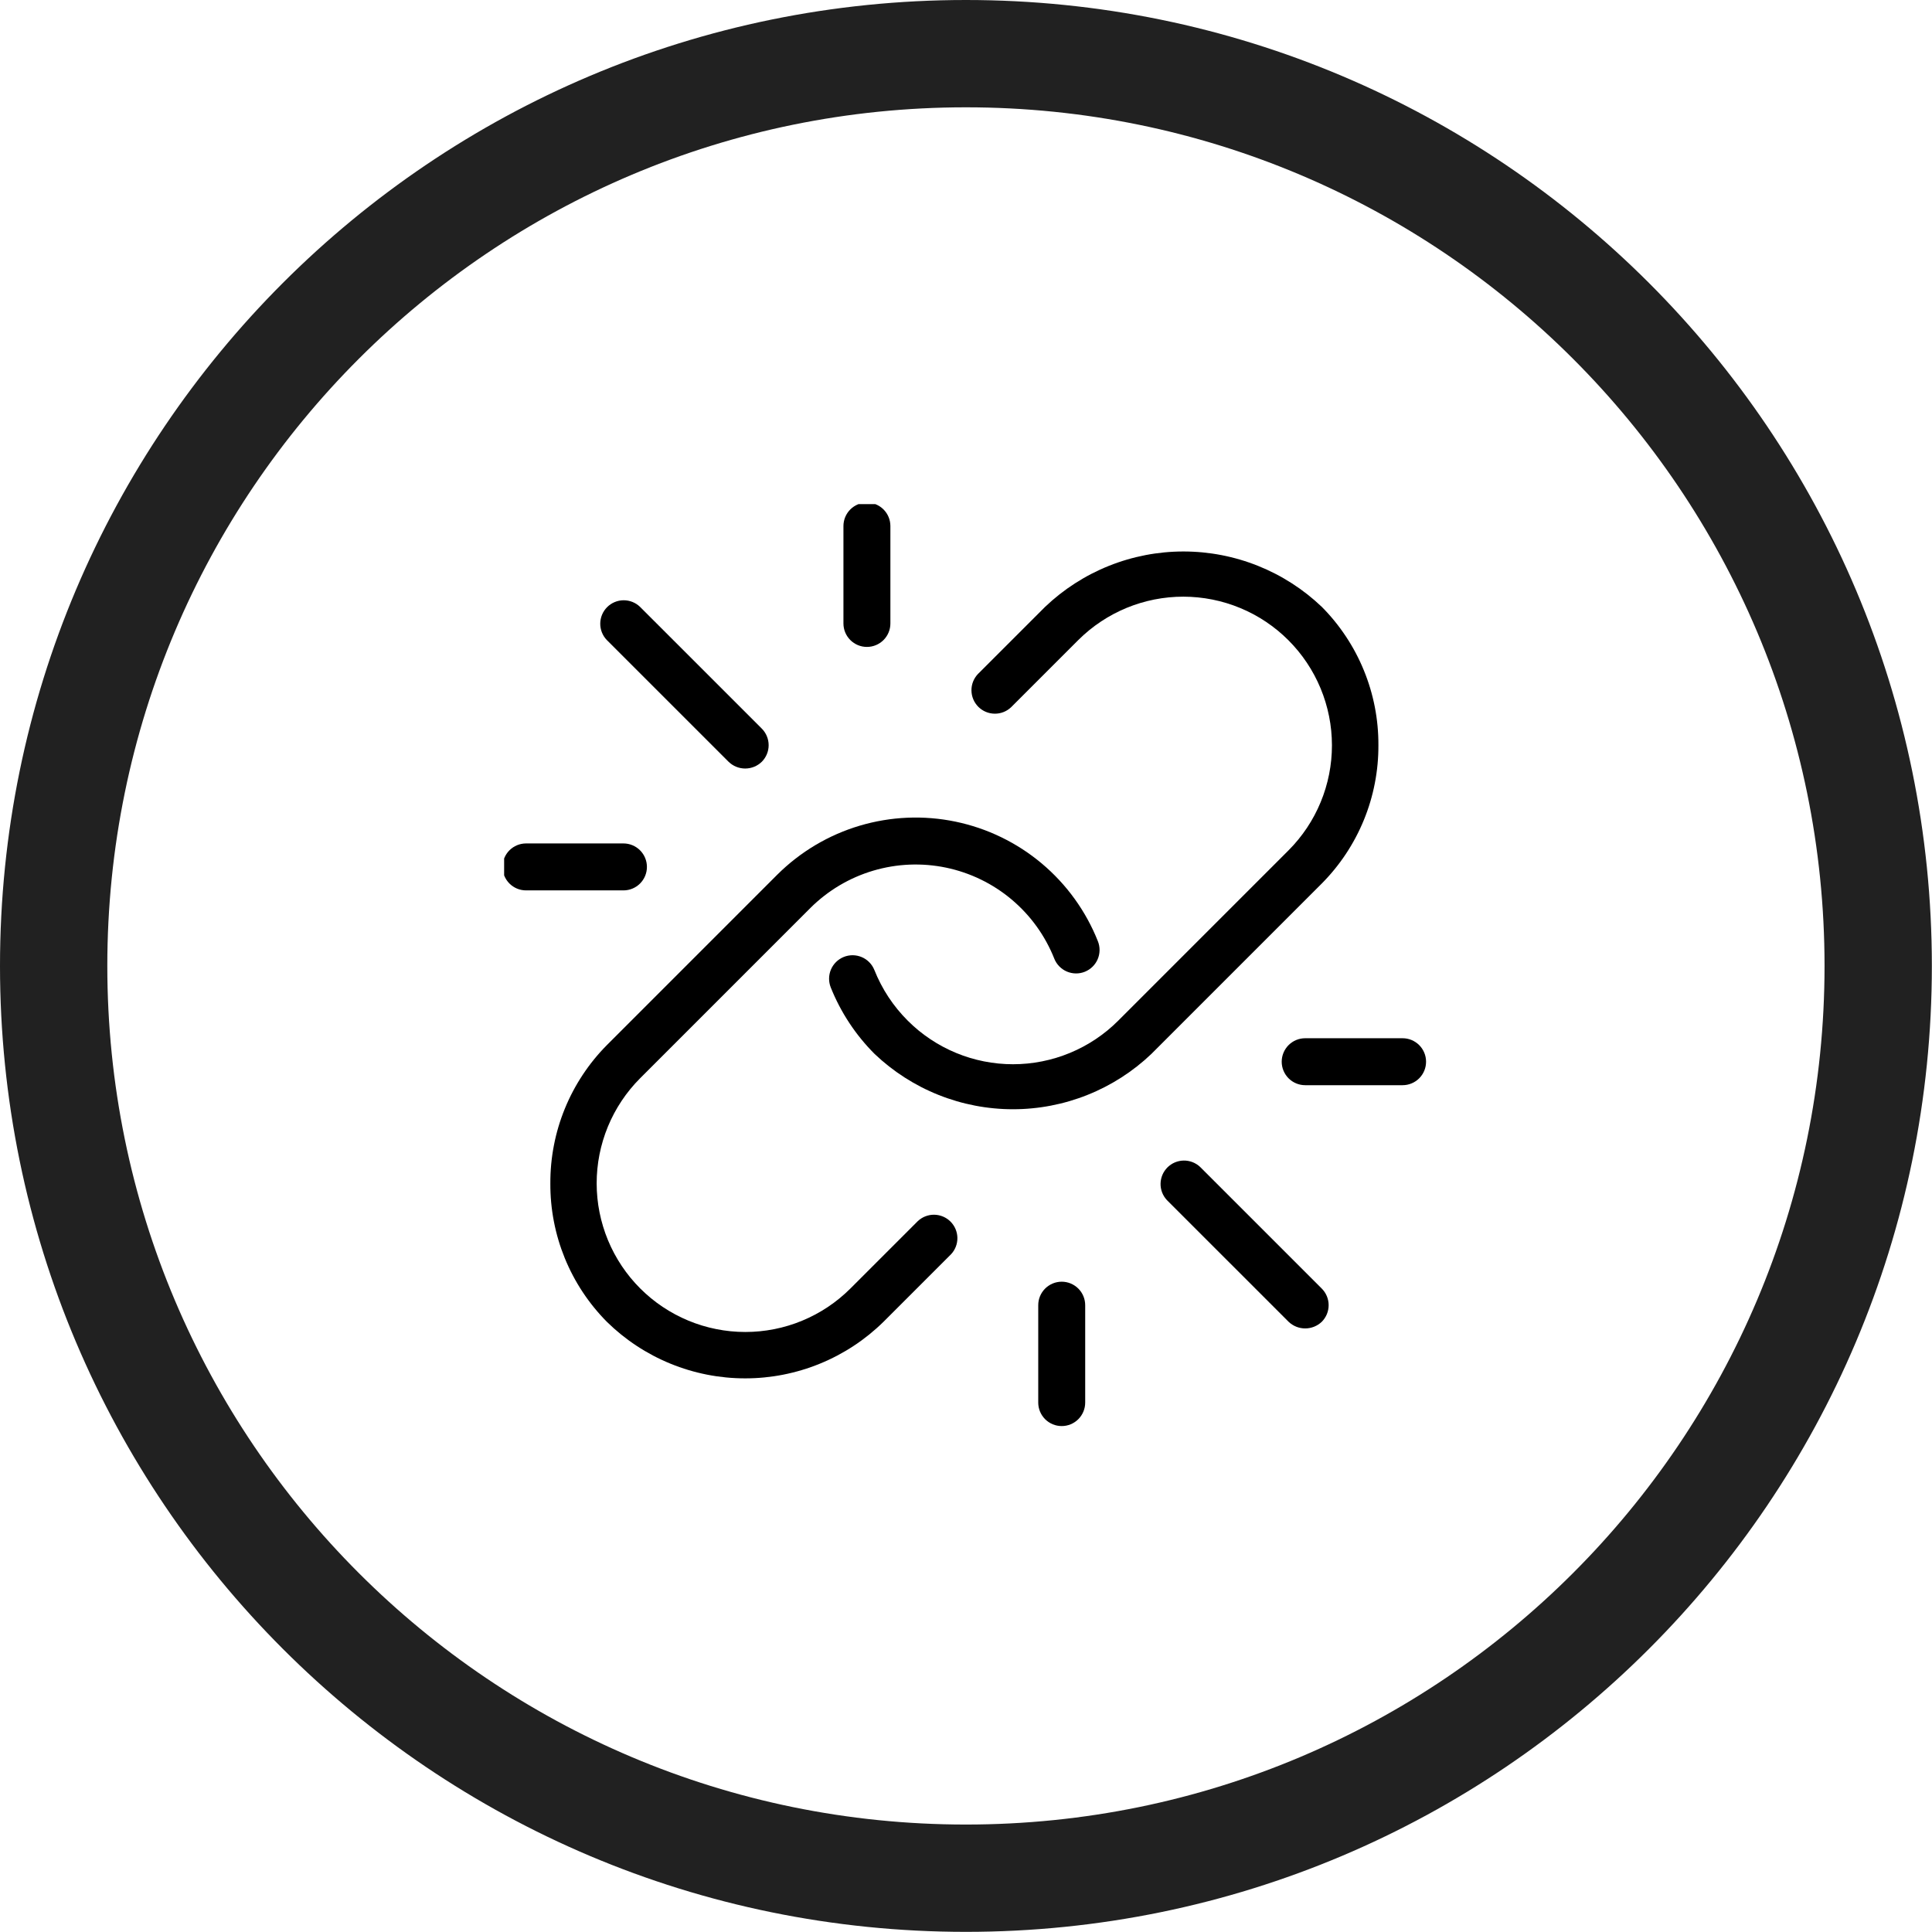 <svg xmlns="http://www.w3.org/2000/svg" xmlns:xlink="http://www.w3.org/1999/xlink" width="1000" zoomAndPan="magnify" viewBox="0 0 750 750" height="1000" preserveAspectRatio="xMidYMid meet" version="1.0"><defs><clipPath id="456c4a840b"><path d="M 327 195.703 L 346 195.703 L 346 252 L 327 252 Z M 327 195.703 " clip-rule="nonzero"/></clipPath><clipPath id="bab99674bd"><path d="M 195.703 327 L 252 327 L 252 346 L 195.703 346 Z M 195.703 327 " clip-rule="nonzero"/></clipPath></defs><path fill="#212121" d="M 374.969 0 C 478.52 0 572.258 41.969 640.113 109.824 C 707.977 177.688 749.945 271.43 749.945 374.969 C 749.945 478.508 707.977 572.258 640.113 640.113 C 572.258 707.977 478.52 749.945 374.969 749.945 C 271.43 749.945 177.688 707.977 109.824 640.113 C 41.969 572.258 0 478.508 0 374.969 C 0 271.43 41.969 177.688 109.824 109.824 C 177.688 41.969 271.43 0 374.969 0 Z M 610.656 139.289 C 550.348 78.969 467.012 41.66 374.969 41.66 C 282.934 41.66 199.602 78.969 139.289 139.289 C 78.969 199.602 41.66 282.926 41.66 374.969 C 41.66 467.012 78.969 550.348 139.289 610.656 C 199.602 670.977 282.934 708.285 374.969 708.285 C 467.012 708.285 550.348 670.977 610.656 610.656 C 670.977 550.348 708.285 467.012 708.285 374.969 C 708.285 282.926 670.977 199.602 610.656 139.289 " fill-opacity="1" fill-rule="nonzero"/><path fill="#000000" d="M 535.094 289.223 C 535.113 284.25 534.648 279.324 533.699 274.441 C 532.746 269.559 531.328 264.816 529.441 260.215 C 527.559 255.609 525.242 251.238 522.492 247.09 C 519.746 242.945 516.621 239.105 513.117 235.578 C 512.223 234.727 511.309 233.895 510.375 233.086 C 509.441 232.277 508.488 231.492 507.52 230.727 C 506.547 229.965 505.559 229.227 504.555 228.508 C 503.547 227.793 502.523 227.102 501.484 226.434 C 500.445 225.766 499.391 225.125 498.324 224.508 C 497.254 223.887 496.168 223.297 495.07 222.73 C 493.973 222.164 492.863 221.625 491.742 221.113 C 490.617 220.602 489.48 220.113 488.336 219.656 C 487.188 219.195 486.031 218.766 484.867 218.363 C 483.699 217.957 482.523 217.582 481.336 217.234 C 480.152 216.887 478.961 216.566 477.762 216.277 C 476.559 215.984 475.352 215.723 474.141 215.488 C 472.93 215.254 471.711 215.051 470.488 214.875 C 469.266 214.699 468.039 214.551 466.812 214.434 C 465.582 214.316 464.352 214.23 463.117 214.172 C 461.883 214.113 460.648 214.082 459.414 214.082 C 458.18 214.082 456.945 214.113 455.711 214.172 C 454.477 214.23 453.246 214.316 452.016 214.434 C 450.789 214.551 449.562 214.699 448.34 214.875 C 447.117 215.051 445.898 215.254 444.688 215.488 C 443.473 215.723 442.27 215.984 441.066 216.277 C 439.867 216.566 438.676 216.887 437.492 217.234 C 436.305 217.582 435.129 217.957 433.961 218.363 C 432.797 218.766 431.637 219.195 430.492 219.656 C 429.344 220.113 428.211 220.602 427.086 221.113 C 425.965 221.625 424.852 222.164 423.754 222.73 C 422.656 223.297 421.574 223.887 420.504 224.508 C 419.434 225.125 418.383 225.766 417.344 226.434 C 416.305 227.102 415.281 227.793 414.273 228.508 C 413.27 229.227 412.281 229.965 411.309 230.727 C 410.34 231.492 409.387 232.277 408.453 233.086 C 407.52 233.895 406.605 234.727 405.711 235.578 L 379.621 261.66 C 379.215 262.086 378.855 262.551 378.539 263.047 C 378.223 263.543 377.957 264.066 377.742 264.613 C 377.527 265.16 377.367 265.723 377.262 266.305 C 377.156 266.883 377.109 267.465 377.117 268.055 C 377.125 268.641 377.188 269.223 377.309 269.801 C 377.43 270.375 377.602 270.938 377.832 271.477 C 378.059 272.02 378.336 272.535 378.668 273.023 C 378.996 273.512 379.367 273.965 379.781 274.383 C 380.199 274.797 380.652 275.168 381.141 275.5 C 381.629 275.828 382.141 276.105 382.684 276.336 C 383.227 276.562 383.785 276.738 384.363 276.859 C 384.938 276.98 385.52 277.043 386.109 277.051 C 386.695 277.059 387.281 277.012 387.859 276.906 C 388.438 276.801 389 276.641 389.551 276.426 C 390.098 276.211 390.621 275.945 391.117 275.633 C 391.613 275.316 392.074 274.953 392.504 274.551 L 418.594 248.465 C 419.93 247.133 421.332 245.867 422.793 244.672 C 424.254 243.477 425.77 242.355 427.344 241.309 C 428.914 240.262 430.535 239.293 432.199 238.406 C 433.867 237.52 435.574 236.715 437.316 235.992 C 439.062 235.273 440.84 234.641 442.648 234.094 C 444.457 233.547 446.285 233.09 448.137 232.723 C 449.992 232.359 451.855 232.082 453.734 231.898 C 455.613 231.715 457.5 231.625 459.387 231.625 C 461.277 231.629 463.16 231.723 465.039 231.91 C 466.918 232.094 468.781 232.375 470.637 232.742 C 472.488 233.113 474.316 233.57 476.121 234.121 C 477.93 234.668 479.707 235.305 481.449 236.031 C 483.195 236.754 484.898 237.559 486.562 238.449 C 488.23 239.34 489.848 240.312 491.418 241.359 C 492.984 242.41 494.5 243.535 495.961 244.73 C 497.422 245.93 498.816 247.195 500.152 248.531 C 501.488 249.867 502.754 251.266 503.953 252.723 C 505.152 254.184 506.273 255.699 507.324 257.27 C 508.375 258.84 509.344 260.457 510.234 262.121 C 511.125 263.785 511.934 265.492 512.656 267.234 C 513.379 268.98 514.016 270.754 514.562 272.562 C 515.113 274.367 515.574 276.199 515.941 278.051 C 516.312 279.902 516.59 281.766 516.777 283.645 C 516.961 285.523 517.055 287.41 517.059 289.297 C 517.059 291.188 516.969 293.07 516.785 294.949 C 516.602 296.828 516.328 298.695 515.961 300.547 C 515.594 302.398 515.137 304.23 514.59 306.039 C 514.047 307.844 513.414 309.621 512.691 311.367 C 511.973 313.113 511.168 314.82 510.281 316.484 C 509.391 318.152 508.426 319.77 507.379 321.344 C 506.332 322.914 505.211 324.43 504.012 325.891 C 502.816 327.355 501.555 328.754 500.219 330.09 L 434.059 396.258 C 432.719 397.594 431.32 398.859 429.859 400.059 C 428.395 401.254 426.879 402.375 425.305 403.426 C 423.734 404.473 422.113 405.441 420.445 406.332 C 418.777 407.223 417.07 408.027 415.324 408.75 C 413.578 409.473 411.801 410.105 409.992 410.656 C 408.184 411.203 406.352 411.66 404.5 412.027 C 402.645 412.395 400.777 412.672 398.898 412.859 C 397.016 413.043 395.133 413.137 393.242 413.137 C 391.352 413.137 389.469 413.043 387.586 412.859 C 385.707 412.672 383.84 412.395 381.984 412.027 C 380.133 411.66 378.301 411.203 376.492 410.656 C 374.684 410.105 372.906 409.473 371.16 408.75 C 369.41 408.027 367.703 407.223 366.039 406.332 C 364.371 405.441 362.75 404.473 361.18 403.426 C 359.605 402.375 358.09 401.254 356.625 400.059 C 355.164 398.859 353.766 397.594 352.426 396.258 C 346.734 390.574 342.398 383.992 339.414 376.523 C 339.188 375.969 338.914 375.441 338.586 374.941 C 338.258 374.441 337.883 373.977 337.465 373.551 C 337.047 373.125 336.59 372.742 336.098 372.406 C 335.602 372.07 335.078 371.781 334.531 371.551 C 333.98 371.316 333.41 371.137 332.824 371.016 C 332.242 370.891 331.648 370.828 331.051 370.82 C 330.453 370.816 329.859 370.867 329.273 370.98 C 328.684 371.09 328.113 371.258 327.559 371.48 C 327.004 371.703 326.477 371.98 325.977 372.305 C 325.477 372.633 325.012 373.008 324.582 373.426 C 324.156 373.844 323.773 374.301 323.438 374.793 C 323.098 375.285 322.812 375.809 322.578 376.359 C 322.344 376.906 322.164 377.477 322.043 378.062 C 321.918 378.645 321.855 379.238 321.848 379.836 C 321.84 380.434 321.891 381.027 322.004 381.613 C 322.113 382.203 322.277 382.773 322.5 383.328 C 324.434 388.164 326.836 392.758 329.707 397.109 C 332.574 401.457 335.852 405.473 339.535 409.152 C 340.434 410.004 341.348 410.832 342.281 411.641 C 343.215 412.445 344.168 413.23 345.137 413.992 C 346.109 414.754 347.098 415.492 348.105 416.207 C 349.113 416.922 350.137 417.613 351.176 418.281 C 352.215 418.945 353.27 419.586 354.336 420.203 C 355.406 420.82 356.492 421.41 357.59 421.977 C 358.688 422.539 359.797 423.078 360.922 423.59 C 362.043 424.102 363.18 424.586 364.324 425.043 C 365.473 425.504 366.629 425.934 367.797 426.336 C 368.961 426.738 370.137 427.113 371.324 427.461 C 372.508 427.809 373.699 428.129 374.898 428.418 C 376.102 428.707 377.305 428.969 378.52 429.203 C 379.73 429.438 380.949 429.641 382.172 429.816 C 383.391 429.992 384.617 430.137 385.848 430.254 C 387.074 430.371 388.309 430.461 389.539 430.52 C 390.773 430.578 392.008 430.605 393.242 430.605 C 394.477 430.605 395.711 430.578 396.941 430.52 C 398.176 430.461 399.406 430.371 400.637 430.254 C 401.863 430.137 403.09 429.992 404.312 429.816 C 405.535 429.641 406.75 429.438 407.965 429.203 C 409.176 428.969 410.383 428.707 411.582 428.418 C 412.781 428.129 413.977 427.809 415.16 427.461 C 416.344 427.113 417.52 426.738 418.688 426.336 C 419.855 425.934 421.012 425.504 422.156 425.043 C 423.305 424.586 424.438 424.102 425.562 423.59 C 426.684 423.078 427.797 422.539 428.895 421.977 C 429.992 421.41 431.074 420.82 432.145 420.203 C 433.215 419.586 434.27 418.945 435.309 418.281 C 436.348 417.613 437.371 416.922 438.379 416.207 C 439.383 415.492 440.371 414.754 441.344 413.992 C 442.316 413.23 443.27 412.445 444.203 411.641 C 445.137 410.832 446.051 410.004 446.945 409.152 L 513.109 342.984 C 516.617 339.445 519.75 335.602 522.504 331.445 C 525.254 327.293 527.574 322.906 529.461 318.297 C 531.348 313.684 532.766 308.93 533.711 304.039 C 534.66 299.145 535.121 294.207 535.094 289.223 Z M 535.094 289.223 " fill-opacity="1" fill-rule="nonzero"/><path fill="#000000" d="M 213.645 459.414 C 213.617 464.391 214.078 469.32 215.023 474.207 C 215.969 479.094 217.383 483.84 219.262 488.449 C 221.145 493.055 223.457 497.434 226.203 501.586 C 228.949 505.734 232.074 509.578 235.574 513.113 C 236.461 513.984 237.363 514.828 238.289 515.656 C 239.215 516.48 240.16 517.281 241.125 518.062 C 242.09 518.84 243.074 519.594 244.074 520.328 C 245.074 521.059 246.094 521.766 247.129 522.445 C 248.164 523.129 249.215 523.785 250.285 524.418 C 251.352 525.047 252.434 525.652 253.531 526.23 C 254.625 526.809 255.738 527.359 256.859 527.883 C 257.984 528.41 259.121 528.906 260.266 529.375 C 261.414 529.844 262.574 530.285 263.742 530.699 C 264.91 531.113 266.09 531.496 267.277 531.852 C 268.465 532.207 269.66 532.535 270.863 532.832 C 272.066 533.133 273.277 533.398 274.496 533.641 C 275.711 533.879 276.934 534.09 278.16 534.27 C 279.387 534.449 280.617 534.598 281.852 534.719 C 283.086 534.84 284.32 534.93 285.559 534.988 C 286.797 535.047 288.039 535.078 289.277 535.078 C 290.516 535.078 291.758 535.047 292.996 534.988 C 294.234 534.93 295.469 534.84 296.703 534.719 C 297.938 534.598 299.168 534.449 300.395 534.27 C 301.621 534.09 302.844 533.879 304.059 533.641 C 305.277 533.398 306.484 533.133 307.691 532.832 C 308.895 532.535 310.09 532.207 311.277 531.852 C 312.465 531.496 313.645 531.113 314.812 530.699 C 315.98 530.285 317.141 529.844 318.285 529.375 C 319.434 528.906 320.57 528.41 321.695 527.883 C 322.816 527.359 323.926 526.809 325.023 526.23 C 326.121 525.652 327.203 525.047 328.27 524.418 C 329.336 523.785 330.391 523.129 331.426 522.445 C 332.461 521.766 333.477 521.059 334.48 520.328 C 335.48 519.594 336.465 518.84 337.43 518.062 C 338.395 517.281 339.336 516.48 340.262 515.656 C 341.188 514.828 342.094 513.984 342.98 513.113 L 369.164 486.934 C 369.57 486.508 369.93 486.047 370.242 485.551 C 370.559 485.051 370.82 484.531 371.035 483.984 C 371.25 483.434 371.41 482.871 371.512 482.293 C 371.617 481.715 371.668 481.133 371.66 480.543 C 371.648 479.957 371.586 479.375 371.465 478.801 C 371.344 478.227 371.172 477.668 370.941 477.125 C 370.715 476.582 370.434 476.07 370.105 475.582 C 369.777 475.094 369.406 474.641 368.992 474.227 C 368.574 473.809 368.125 473.438 367.637 473.109 C 367.148 472.781 366.633 472.504 366.094 472.273 C 365.551 472.047 364.992 471.871 364.418 471.75 C 363.844 471.629 363.262 471.562 362.672 471.555 C 362.086 471.547 361.504 471.594 360.926 471.699 C 360.348 471.805 359.781 471.965 359.234 472.176 C 358.688 472.391 358.164 472.652 357.668 472.969 C 357.172 473.281 356.711 473.641 356.281 474.047 L 330.098 500.227 C 328.758 501.559 327.359 502.824 325.898 504.02 C 324.438 505.219 322.922 506.34 321.348 507.387 C 319.777 508.434 318.156 509.402 316.492 510.289 C 314.824 511.18 313.117 511.984 311.371 512.703 C 309.629 513.426 307.852 514.059 306.043 514.605 C 304.234 515.152 302.406 515.609 300.551 515.977 C 298.699 516.34 296.832 516.617 294.953 516.801 C 293.074 516.984 291.188 517.074 289.301 517.074 C 287.414 517.074 285.527 516.98 283.648 516.793 C 281.77 516.605 279.902 516.328 278.051 515.957 C 276.199 515.59 274.371 515.129 272.562 514.582 C 270.754 514.031 268.98 513.395 267.234 512.672 C 265.492 511.949 263.785 511.141 262.121 510.25 C 260.453 509.359 258.836 508.391 257.266 507.34 C 255.695 506.293 254.18 505.168 252.723 503.969 C 251.262 502.77 249.863 501.504 248.527 500.168 C 247.191 498.832 245.926 497.434 244.727 495.977 C 243.531 494.516 242.406 493 241.355 491.43 C 240.309 489.859 239.336 488.242 238.445 486.578 C 237.555 484.91 236.75 483.207 236.023 481.461 C 235.301 479.719 234.664 477.941 234.117 476.133 C 233.566 474.328 233.109 472.496 232.738 470.645 C 232.367 468.793 232.09 466.93 231.906 465.047 C 231.719 463.168 231.625 461.285 231.625 459.395 C 231.621 457.508 231.715 455.625 231.898 453.742 C 232.082 451.863 232.355 449.996 232.723 448.145 C 233.09 446.293 233.547 444.461 234.094 442.656 C 234.641 440.848 235.273 439.07 235.992 437.324 C 236.715 435.578 237.52 433.871 238.406 432.207 C 239.297 430.539 240.262 428.922 241.312 427.348 C 242.359 425.777 243.48 424.262 244.676 422.797 C 245.871 421.336 247.137 419.938 248.469 418.602 L 314.633 352.434 C 315.477 351.59 316.348 350.777 317.246 349.992 C 318.141 349.207 319.059 348.445 320.004 347.719 C 320.945 346.988 321.91 346.289 322.895 345.617 C 323.879 344.949 324.887 344.309 325.91 343.699 C 326.938 343.094 327.98 342.516 329.039 341.973 C 330.102 341.43 331.18 340.918 332.27 340.441 C 333.363 339.965 334.469 339.52 335.59 339.113 C 336.707 338.703 337.84 338.328 338.984 337.992 C 340.125 337.652 341.277 337.348 342.438 337.082 C 343.602 336.812 344.77 336.582 345.945 336.387 C 347.121 336.191 348.301 336.031 349.488 335.906 C 350.672 335.785 351.863 335.699 353.055 335.648 C 354.242 335.602 355.434 335.586 356.629 335.613 C 357.82 335.637 359.008 335.695 360.195 335.793 C 361.387 335.895 362.57 336.027 363.75 336.199 C 364.93 336.367 366.102 336.574 367.27 336.82 C 368.438 337.062 369.594 337.34 370.742 337.656 C 371.895 337.973 373.031 338.32 374.16 338.707 C 375.289 339.094 376.402 339.512 377.504 339.965 C 378.609 340.418 379.695 340.906 380.766 341.43 C 381.84 341.949 382.895 342.504 383.934 343.09 C 384.969 343.676 385.988 344.293 386.988 344.945 C 387.988 345.594 388.965 346.273 389.926 346.98 C 390.883 347.691 391.816 348.43 392.73 349.199 C 393.641 349.965 394.527 350.762 395.391 351.582 C 396.254 352.406 397.09 353.254 397.902 354.129 C 398.715 355 399.496 355.898 400.25 356.82 C 401.008 357.742 401.73 358.688 402.43 359.656 C 403.125 360.625 403.793 361.609 404.43 362.621 C 405.062 363.629 405.668 364.656 406.238 365.699 C 406.812 366.746 407.352 367.809 407.859 368.887 C 408.367 369.965 408.84 371.059 409.277 372.168 C 409.5 372.723 409.777 373.254 410.102 373.754 C 410.43 374.254 410.805 374.719 411.223 375.148 C 411.641 375.574 412.098 375.957 412.594 376.297 C 413.086 376.637 413.609 376.922 414.16 377.156 C 414.711 377.391 415.277 377.57 415.867 377.691 C 416.453 377.816 417.043 377.879 417.641 377.887 C 418.242 377.895 418.836 377.84 419.422 377.73 C 420.012 377.621 420.586 377.453 421.141 377.23 C 421.695 377.004 422.223 376.73 422.727 376.402 C 423.227 376.074 423.691 375.699 424.117 375.281 C 424.547 374.863 424.93 374.406 425.266 373.91 C 425.602 373.414 425.891 372.895 426.125 372.344 C 426.359 371.789 426.535 371.223 426.66 370.637 C 426.781 370.051 426.844 369.457 426.852 368.859 C 426.855 368.262 426.805 367.668 426.691 367.078 C 426.582 366.488 426.414 365.918 426.188 365.363 C 425.609 363.906 424.988 362.469 424.32 361.051 C 423.652 359.637 422.941 358.238 422.188 356.867 C 421.434 355.492 420.637 354.145 419.801 352.82 C 418.961 351.496 418.086 350.195 417.168 348.926 C 416.25 347.656 415.293 346.414 414.301 345.203 C 413.305 343.992 412.277 342.812 411.211 341.668 C 410.141 340.52 409.043 339.406 407.906 338.324 C 406.77 337.246 405.602 336.203 404.402 335.195 C 403.203 334.188 401.973 333.219 400.711 332.285 C 399.453 331.355 398.164 330.461 396.852 329.609 C 395.535 328.758 394.195 327.949 392.832 327.18 C 391.465 326.41 390.078 325.684 388.668 325 C 387.258 324.316 385.828 323.676 384.379 323.078 C 382.93 322.484 381.465 321.934 379.98 321.43 C 378.496 320.926 377 320.465 375.488 320.055 C 373.977 319.641 372.453 319.277 370.918 318.957 C 369.383 318.641 367.844 318.367 366.293 318.145 C 364.742 317.922 363.184 317.746 361.621 317.621 C 360.059 317.492 358.496 317.414 356.93 317.383 C 355.363 317.352 353.797 317.371 352.23 317.438 C 350.668 317.504 349.105 317.617 347.547 317.781 C 345.988 317.941 344.434 318.152 342.891 318.414 C 341.344 318.672 339.809 318.977 338.281 319.332 C 336.754 319.684 335.242 320.082 333.738 320.531 C 332.238 320.977 330.75 321.469 329.281 322.008 C 327.809 322.547 326.355 323.133 324.918 323.758 C 323.484 324.387 322.07 325.059 320.676 325.773 C 319.281 326.492 317.91 327.25 316.562 328.051 C 315.219 328.852 313.895 329.691 312.602 330.574 C 311.305 331.453 310.039 332.375 308.801 333.336 C 307.562 334.297 306.355 335.293 305.18 336.328 C 304 337.363 302.859 338.434 301.746 339.539 L 235.586 405.707 C 232.082 409.242 228.957 413.086 226.211 417.238 C 223.465 421.391 221.152 425.77 219.27 430.375 C 217.387 434.984 215.973 439.73 215.027 444.617 C 214.078 449.504 213.621 454.438 213.645 459.414 Z M 213.645 459.414 " fill-opacity="1" fill-rule="nonzero"/><path fill="#000000" d="M 295.719 282.836 L 248.461 235.582 C 248.035 235.168 247.574 234.805 247.078 234.48 C 246.578 234.16 246.055 233.891 245.508 233.672 C 244.957 233.453 244.391 233.289 243.809 233.18 C 243.227 233.07 242.641 233.016 242.051 233.023 C 241.457 233.027 240.871 233.09 240.293 233.207 C 239.715 233.328 239.148 233.504 238.605 233.73 C 238.059 233.961 237.539 234.238 237.047 234.57 C 236.559 234.898 236.102 235.273 235.684 235.691 C 235.266 236.109 234.891 236.566 234.562 237.055 C 234.23 237.547 233.953 238.066 233.723 238.613 C 233.496 239.156 233.32 239.719 233.203 240.301 C 233.082 240.879 233.02 241.465 233.016 242.059 C 233.008 242.648 233.062 243.234 233.172 243.816 C 233.281 244.398 233.445 244.965 233.664 245.516 C 233.883 246.062 234.152 246.586 234.473 247.086 C 234.797 247.582 235.16 248.043 235.574 248.469 L 282.836 295.719 C 283.266 296.133 283.727 296.504 284.227 296.832 C 284.727 297.16 285.25 297.434 285.805 297.66 C 286.355 297.883 286.926 298.051 287.508 298.168 C 288.094 298.281 288.684 298.34 289.281 298.34 C 289.879 298.34 290.469 298.281 291.055 298.168 C 291.637 298.051 292.207 297.883 292.758 297.66 C 293.312 297.434 293.836 297.16 294.336 296.832 C 294.836 296.504 295.297 296.133 295.727 295.719 C 296.148 295.297 296.523 294.836 296.855 294.336 C 297.188 293.84 297.469 293.316 297.695 292.762 C 297.926 292.211 298.098 291.641 298.215 291.055 C 298.332 290.465 298.387 289.875 298.387 289.277 C 298.387 288.68 298.328 288.086 298.211 287.5 C 298.094 286.914 297.922 286.344 297.691 285.793 C 297.465 285.238 297.184 284.715 296.852 284.219 C 296.52 283.719 296.141 283.258 295.719 282.836 Z M 295.719 282.836 " fill-opacity="1" fill-rule="nonzero"/><g clip-path="url(#456c4a840b)"><path fill="#000000" d="M 345.648 242.02 L 345.648 204.211 C 345.648 203.613 345.59 203.02 345.473 202.434 C 345.359 201.844 345.184 201.273 344.957 200.723 C 344.727 200.168 344.445 199.645 344.113 199.145 C 343.781 198.648 343.402 198.188 342.98 197.766 C 342.559 197.344 342.098 196.965 341.598 196.633 C 341.102 196.301 340.574 196.02 340.023 195.789 C 339.469 195.559 338.898 195.387 338.312 195.27 C 337.727 195.152 337.133 195.094 336.535 195.094 C 335.938 195.094 335.344 195.152 334.758 195.27 C 334.172 195.387 333.602 195.559 333.047 195.789 C 332.496 196.02 331.969 196.301 331.473 196.633 C 330.973 196.965 330.512 197.344 330.09 197.766 C 329.668 198.188 329.289 198.648 328.957 199.145 C 328.625 199.645 328.344 200.168 328.113 200.723 C 327.887 201.273 327.711 201.844 327.598 202.434 C 327.48 203.02 327.422 203.613 327.422 204.211 L 327.422 242.02 C 327.422 242.617 327.48 243.211 327.598 243.797 C 327.711 244.387 327.887 244.957 328.113 245.508 C 328.344 246.062 328.625 246.586 328.957 247.082 C 329.289 247.582 329.668 248.043 330.09 248.465 C 330.512 248.887 330.973 249.266 331.473 249.598 C 331.969 249.93 332.496 250.211 333.047 250.441 C 333.602 250.668 334.172 250.844 334.758 250.961 C 335.344 251.074 335.938 251.133 336.535 251.133 C 337.133 251.133 337.727 251.074 338.312 250.961 C 338.898 250.844 339.469 250.668 340.023 250.441 C 340.574 250.211 341.102 249.93 341.598 249.598 C 342.098 249.266 342.559 248.887 342.98 248.465 C 343.402 248.043 343.781 247.582 344.113 247.082 C 344.445 246.586 344.727 246.062 344.957 245.508 C 345.184 244.957 345.359 244.387 345.473 243.797 C 345.59 243.211 345.648 242.617 345.648 242.02 Z M 345.648 242.02 " fill-opacity="1" fill-rule="nonzero"/></g><g clip-path="url(#bab99674bd)"><path fill="#000000" d="M 204.211 345.648 L 242.02 345.648 C 242.617 345.648 243.211 345.59 243.797 345.473 C 244.387 345.359 244.957 345.184 245.508 344.957 C 246.062 344.727 246.586 344.445 247.082 344.113 C 247.582 343.781 248.043 343.402 248.465 342.98 C 248.887 342.559 249.266 342.098 249.598 341.598 C 249.93 341.102 250.211 340.574 250.441 340.023 C 250.668 339.469 250.844 338.898 250.961 338.312 C 251.074 337.727 251.133 337.133 251.133 336.535 C 251.133 335.938 251.074 335.344 250.961 334.758 C 250.844 334.172 250.668 333.602 250.441 333.047 C 250.211 332.496 249.93 331.969 249.598 331.473 C 249.266 330.973 248.887 330.512 248.465 330.09 C 248.043 329.668 247.582 329.289 247.082 328.957 C 246.586 328.625 246.062 328.344 245.508 328.113 C 244.957 327.887 244.387 327.711 243.797 327.598 C 243.211 327.48 242.617 327.422 242.02 327.422 L 204.211 327.422 C 203.613 327.422 203.02 327.48 202.434 327.598 C 201.844 327.711 201.273 327.887 200.723 328.113 C 200.168 328.344 199.645 328.625 199.145 328.957 C 198.648 329.289 198.188 329.668 197.766 330.09 C 197.344 330.512 196.965 330.973 196.633 331.473 C 196.301 331.969 196.02 332.496 195.789 333.047 C 195.559 333.602 195.387 334.172 195.27 334.758 C 195.152 335.344 195.094 335.938 195.094 336.535 C 195.094 337.133 195.152 337.727 195.27 338.312 C 195.387 338.898 195.559 339.469 195.789 340.023 C 196.02 340.574 196.301 341.102 196.633 341.598 C 196.965 342.098 197.344 342.559 197.766 342.98 C 198.188 343.402 198.648 343.781 199.145 344.113 C 199.645 344.445 200.168 344.727 200.723 344.957 C 201.273 345.184 201.844 345.359 202.434 345.473 C 203.02 345.59 203.613 345.648 204.211 345.648 Z M 204.211 345.648 " fill-opacity="1" fill-rule="nonzero"/></g><path fill="#000000" d="M 465.855 452.973 C 465.426 452.574 464.965 452.219 464.469 451.91 C 463.973 451.602 463.449 451.34 462.906 451.129 C 462.359 450.922 461.797 450.766 461.223 450.664 C 460.645 450.562 460.066 450.516 459.48 450.527 C 458.895 450.539 458.316 450.605 457.746 450.727 C 457.172 450.848 456.617 451.023 456.078 451.25 C 455.539 451.48 455.027 451.758 454.543 452.086 C 454.059 452.41 453.609 452.781 453.195 453.195 C 452.781 453.609 452.41 454.059 452.086 454.543 C 451.758 455.027 451.48 455.539 451.25 456.078 C 451.023 456.617 450.848 457.172 450.727 457.746 C 450.605 458.316 450.539 458.895 450.527 459.48 C 450.516 460.066 450.562 460.645 450.664 461.223 C 450.766 461.797 450.922 462.359 451.129 462.906 C 451.34 463.449 451.602 463.973 451.91 464.469 C 452.219 464.965 452.574 465.426 452.973 465.855 L 500.23 513.109 C 500.66 513.52 501.125 513.887 501.625 514.207 C 502.125 514.531 502.648 514.801 503.203 515.023 C 503.754 515.242 504.32 515.41 504.902 515.523 C 505.488 515.637 506.078 515.691 506.672 515.691 C 507.266 515.691 507.855 515.637 508.438 515.523 C 509.02 515.41 509.59 515.242 510.141 515.023 C 510.691 514.801 511.219 514.531 511.719 514.207 C 512.219 513.887 512.684 513.52 513.113 513.109 C 513.535 512.688 513.91 512.227 514.242 511.73 C 514.574 511.234 514.855 510.707 515.086 510.156 C 515.312 509.602 515.484 509.031 515.602 508.445 C 515.719 507.859 515.777 507.27 515.777 506.668 C 515.777 506.07 515.719 505.48 515.602 504.895 C 515.484 504.305 515.312 503.738 515.086 503.184 C 514.855 502.633 514.574 502.105 514.242 501.609 C 513.91 501.113 513.535 500.652 513.113 500.23 Z M 465.855 452.973 " fill-opacity="1" fill-rule="nonzero"/><path fill="#000000" d="M 544.48 403.043 L 506.672 403.043 C 506.074 403.043 505.48 403.102 504.895 403.215 C 504.305 403.332 503.734 403.508 503.184 403.734 C 502.629 403.965 502.105 404.246 501.605 404.578 C 501.109 404.91 500.648 405.289 500.227 405.711 C 499.805 406.133 499.426 406.594 499.094 407.094 C 498.762 407.59 498.48 408.113 498.25 408.668 C 498.02 409.219 497.848 409.789 497.73 410.379 C 497.613 410.965 497.555 411.559 497.555 412.156 C 497.555 412.754 497.613 413.348 497.73 413.934 C 497.848 414.52 498.02 415.09 498.25 415.645 C 498.48 416.195 498.762 416.723 499.094 417.219 C 499.426 417.719 499.805 418.176 500.227 418.602 C 500.648 419.023 501.109 419.402 501.605 419.734 C 502.105 420.066 502.629 420.348 503.184 420.578 C 503.734 420.805 504.305 420.977 504.895 421.094 C 505.48 421.211 506.074 421.27 506.672 421.27 L 544.48 421.27 C 545.078 421.27 545.672 421.211 546.258 421.094 C 546.848 420.977 547.418 420.805 547.969 420.578 C 548.523 420.348 549.047 420.066 549.543 419.734 C 550.043 419.402 550.504 419.023 550.926 418.602 C 551.348 418.176 551.727 417.719 552.059 417.219 C 552.391 416.723 552.672 416.195 552.902 415.645 C 553.129 415.09 553.305 414.52 553.422 413.934 C 553.535 413.348 553.594 412.754 553.594 412.156 C 553.594 411.559 553.535 410.965 553.422 410.379 C 553.305 409.789 553.129 409.219 552.902 408.668 C 552.672 408.113 552.391 407.59 552.059 407.094 C 551.727 406.594 551.348 406.133 550.926 405.711 C 550.504 405.289 550.043 404.91 549.543 404.578 C 549.047 404.246 548.523 403.965 547.969 403.734 C 547.418 403.508 546.848 403.332 546.258 403.215 C 545.672 403.102 545.078 403.043 544.48 403.043 Z M 544.48 403.043 " fill-opacity="1" fill-rule="nonzero"/><path fill="#000000" d="M 421.27 544.48 L 421.27 506.672 C 421.27 506.074 421.211 505.48 421.094 504.895 C 420.977 504.305 420.805 503.734 420.578 503.184 C 420.348 502.629 420.066 502.105 419.734 501.605 C 419.402 501.109 419.023 500.648 418.602 500.227 C 418.176 499.805 417.719 499.426 417.219 499.094 C 416.723 498.762 416.195 498.48 415.645 498.25 C 415.09 498.02 414.52 497.848 413.934 497.73 C 413.348 497.613 412.754 497.555 412.156 497.555 C 411.559 497.555 410.965 497.613 410.379 497.73 C 409.789 497.848 409.219 498.02 408.668 498.25 C 408.113 498.48 407.59 498.762 407.094 499.094 C 406.594 499.426 406.133 499.805 405.711 500.227 C 405.289 500.648 404.91 501.109 404.578 501.605 C 404.246 502.105 403.965 502.629 403.734 503.184 C 403.508 503.734 403.332 504.305 403.215 504.895 C 403.102 505.48 403.043 506.074 403.043 506.672 L 403.043 544.48 C 403.043 545.078 403.102 545.672 403.215 546.258 C 403.332 546.848 403.508 547.418 403.734 547.969 C 403.965 548.523 404.246 549.047 404.578 549.543 C 404.91 550.043 405.289 550.504 405.711 550.926 C 406.133 551.348 406.594 551.727 407.094 552.059 C 407.59 552.391 408.113 552.672 408.668 552.902 C 409.219 553.129 409.789 553.305 410.379 553.422 C 410.965 553.539 411.559 553.594 412.156 553.594 C 412.754 553.594 413.348 553.539 413.934 553.422 C 414.52 553.305 415.09 553.129 415.645 552.902 C 416.195 552.672 416.723 552.391 417.219 552.059 C 417.719 551.727 418.176 551.348 418.602 550.926 C 419.023 550.504 419.402 550.043 419.734 549.543 C 420.066 549.047 420.348 548.523 420.578 547.969 C 420.805 547.418 420.977 546.848 421.094 546.258 C 421.211 545.672 421.27 545.078 421.27 544.48 Z M 421.27 544.48 " fill-opacity="1" fill-rule="nonzero"/></svg>